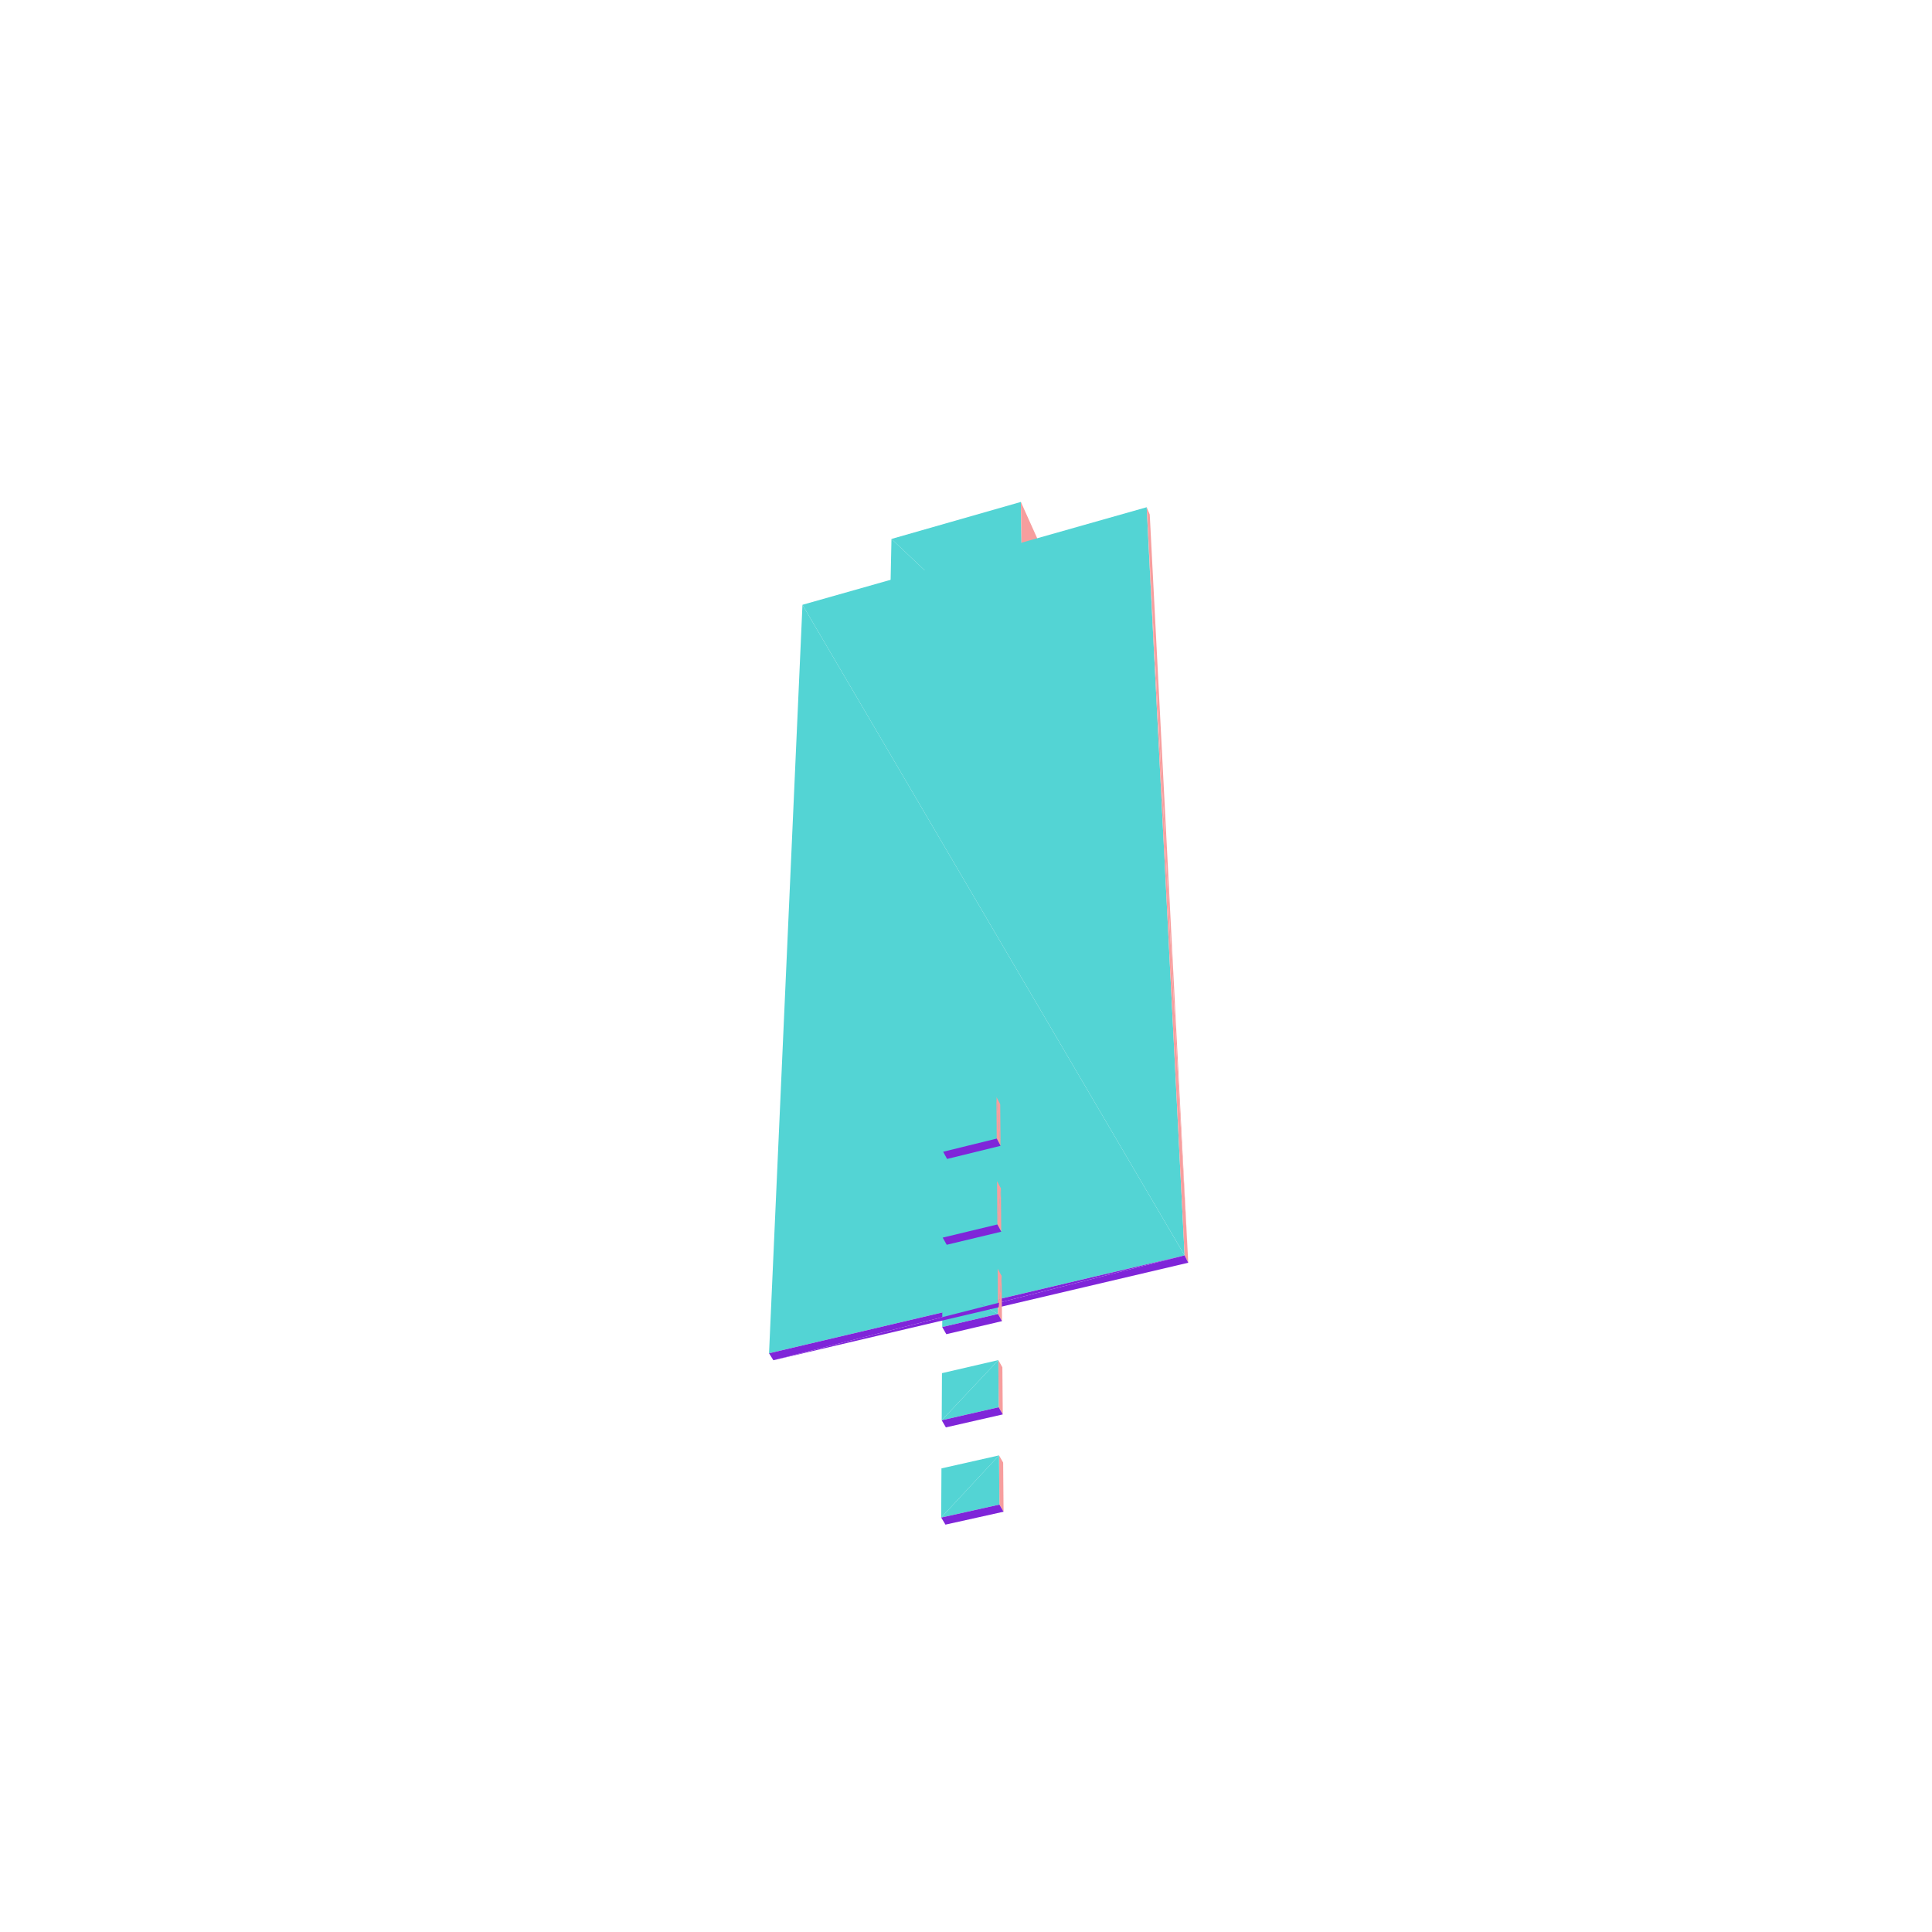 <?xml version="1.0" encoding="UTF-8"?>
<!-- Generated by jsxcad -->
<!DOCTYPE svg PUBLIC "-//W3C//DTD SVG 1.1 Tiny//EN" "http://www.w3.org/Graphics/SVG/1.1/DTD/svg11-tiny.dtd">
<svg viewBox="-250 -250 500 500" width="500" height="500" xmlns="http://www.w3.org/2000/svg"><path d="M-19.288,-110.521L14.845,-78.29L14.2,-120.1z" style="fill:rgb(83,212,212)"/><path d="M14.845,-78.29L18.424,-110.699L14.2,-120.1z" style="fill:rgb(247,158,158)"/><path d="M14.845,-78.29L-19.288,-110.521L-20.156,-68.639z" style="fill:rgb(83,212,212)"/><path d="M18.424,-110.699L14.845,-78.29L19.253,-68.819z" style="fill:rgb(247,158,158)"/><path d="M-15.492,-59.33L14.845,-78.29L-20.156,-68.639zM14.845,-78.29L-15.492,-59.33L19.253,-68.819z" style="fill:rgb(127,37,217)"/><path d="M-42.323,-93.48L56.575,74.89L46.76,-118.731z" style="fill:rgb(83,212,212)"/><path d="M46.76,-118.731L57.519,76.792L47.556,-116.843z" style="fill:rgb(247,158,158)"/><path d="M56.575,74.89L-42.323,-93.48L-50.974,100.227z" style="fill:rgb(83,212,212)"/><path d="M57.519,76.792L46.76,-118.731L56.575,74.89zM7.871,33.883L8.943,46.541L8.854,35.76z" style="fill:rgb(247,158,158)"/><path d="M-5.85,37.293L7.95,44.665L7.871,33.883zM7.95,44.665L-5.85,37.293L-5.909,48.073z" style="fill:rgb(83,212,212)"/><path d="M8.943,46.541L7.871,33.883L7.95,44.665z" style="fill:rgb(247,158,158)"/><path d="M-4.893,49.935L7.95,44.665L-5.909,48.073zM7.95,44.665L-4.893,49.935L8.943,46.541z" style="fill:rgb(127,37,217)"/><path d="M-5.968,59.07L8.112,66.892L8.03,55.666z" style="fill:rgb(83,212,212)"/><path d="M8.112,66.892L9.033,57.539L8.03,55.666z" style="fill:rgb(247,158,158)"/><path d="M8.112,66.892L-5.968,59.07L-6.029,70.291z" style="fill:rgb(83,212,212)"/><path d="M9.033,57.539L8.112,66.892L9.126,68.763z" style="fill:rgb(247,158,158)"/><path d="M-4.992,72.149L8.112,66.892L-6.029,70.291zM8.112,66.892L-4.992,72.149L9.126,68.763zM-49.849,102.031L56.575,74.89L-50.974,100.227z" style="fill:rgb(127,37,217)"/><path d="M-6.091,81.744L8.282,90.048L8.196,78.35z" style="fill:rgb(83,212,212)"/><path d="M8.282,90.048L9.22,80.218L8.196,78.35z" style="fill:rgb(247,158,158)"/><path d="M8.282,90.048L-6.091,81.744L-6.155,93.435z" style="fill:rgb(83,212,212)"/><path d="M56.575,74.89L-49.849,102.031L57.519,76.792z" style="fill:rgb(127,37,217)"/><path d="M9.22,80.218L8.282,90.048L9.316,91.912z" style="fill:rgb(247,158,158)"/><path d="M-5.096,95.286L8.282,90.048L-6.155,93.435zM8.282,90.048L-5.096,95.286L9.316,91.912z" style="fill:rgb(127,37,217)"/><path d="M-6.286,117.564L8.369,101.992L-6.22,105.372z" style="fill:rgb(83,212,212)"/><path d="M8.459,114.192L9.414,103.853L8.369,101.992zM9.414,103.853L8.459,114.192L9.514,116.048z" style="fill:rgb(247,158,158)"/><path d="M8.369,101.992L-6.286,117.564L8.459,114.192z" style="fill:rgb(83,212,212)"/><path d="M-5.204,119.406L8.459,114.192L-6.286,117.564zM8.459,114.192L-5.204,119.406L9.514,116.048z" style="fill:rgb(127,37,217)"/><path d="M-6.422,142.74L8.55,126.654L-6.353,130.017z" style="fill:rgb(83,212,212)"/><path d="M8.643,139.389L9.617,128.505L8.55,126.654zM9.617,128.505L8.643,139.389L9.722,141.234z" style="fill:rgb(247,158,158)"/><path d="M8.55,126.654L-6.422,142.74L8.643,139.389z" style="fill:rgb(83,212,212)"/><path d="M-5.317,144.572L8.643,139.389L-6.422,142.74zM8.643,139.389L-5.317,144.572L9.722,141.234z" style="fill:rgb(127,37,217)"/></svg>
